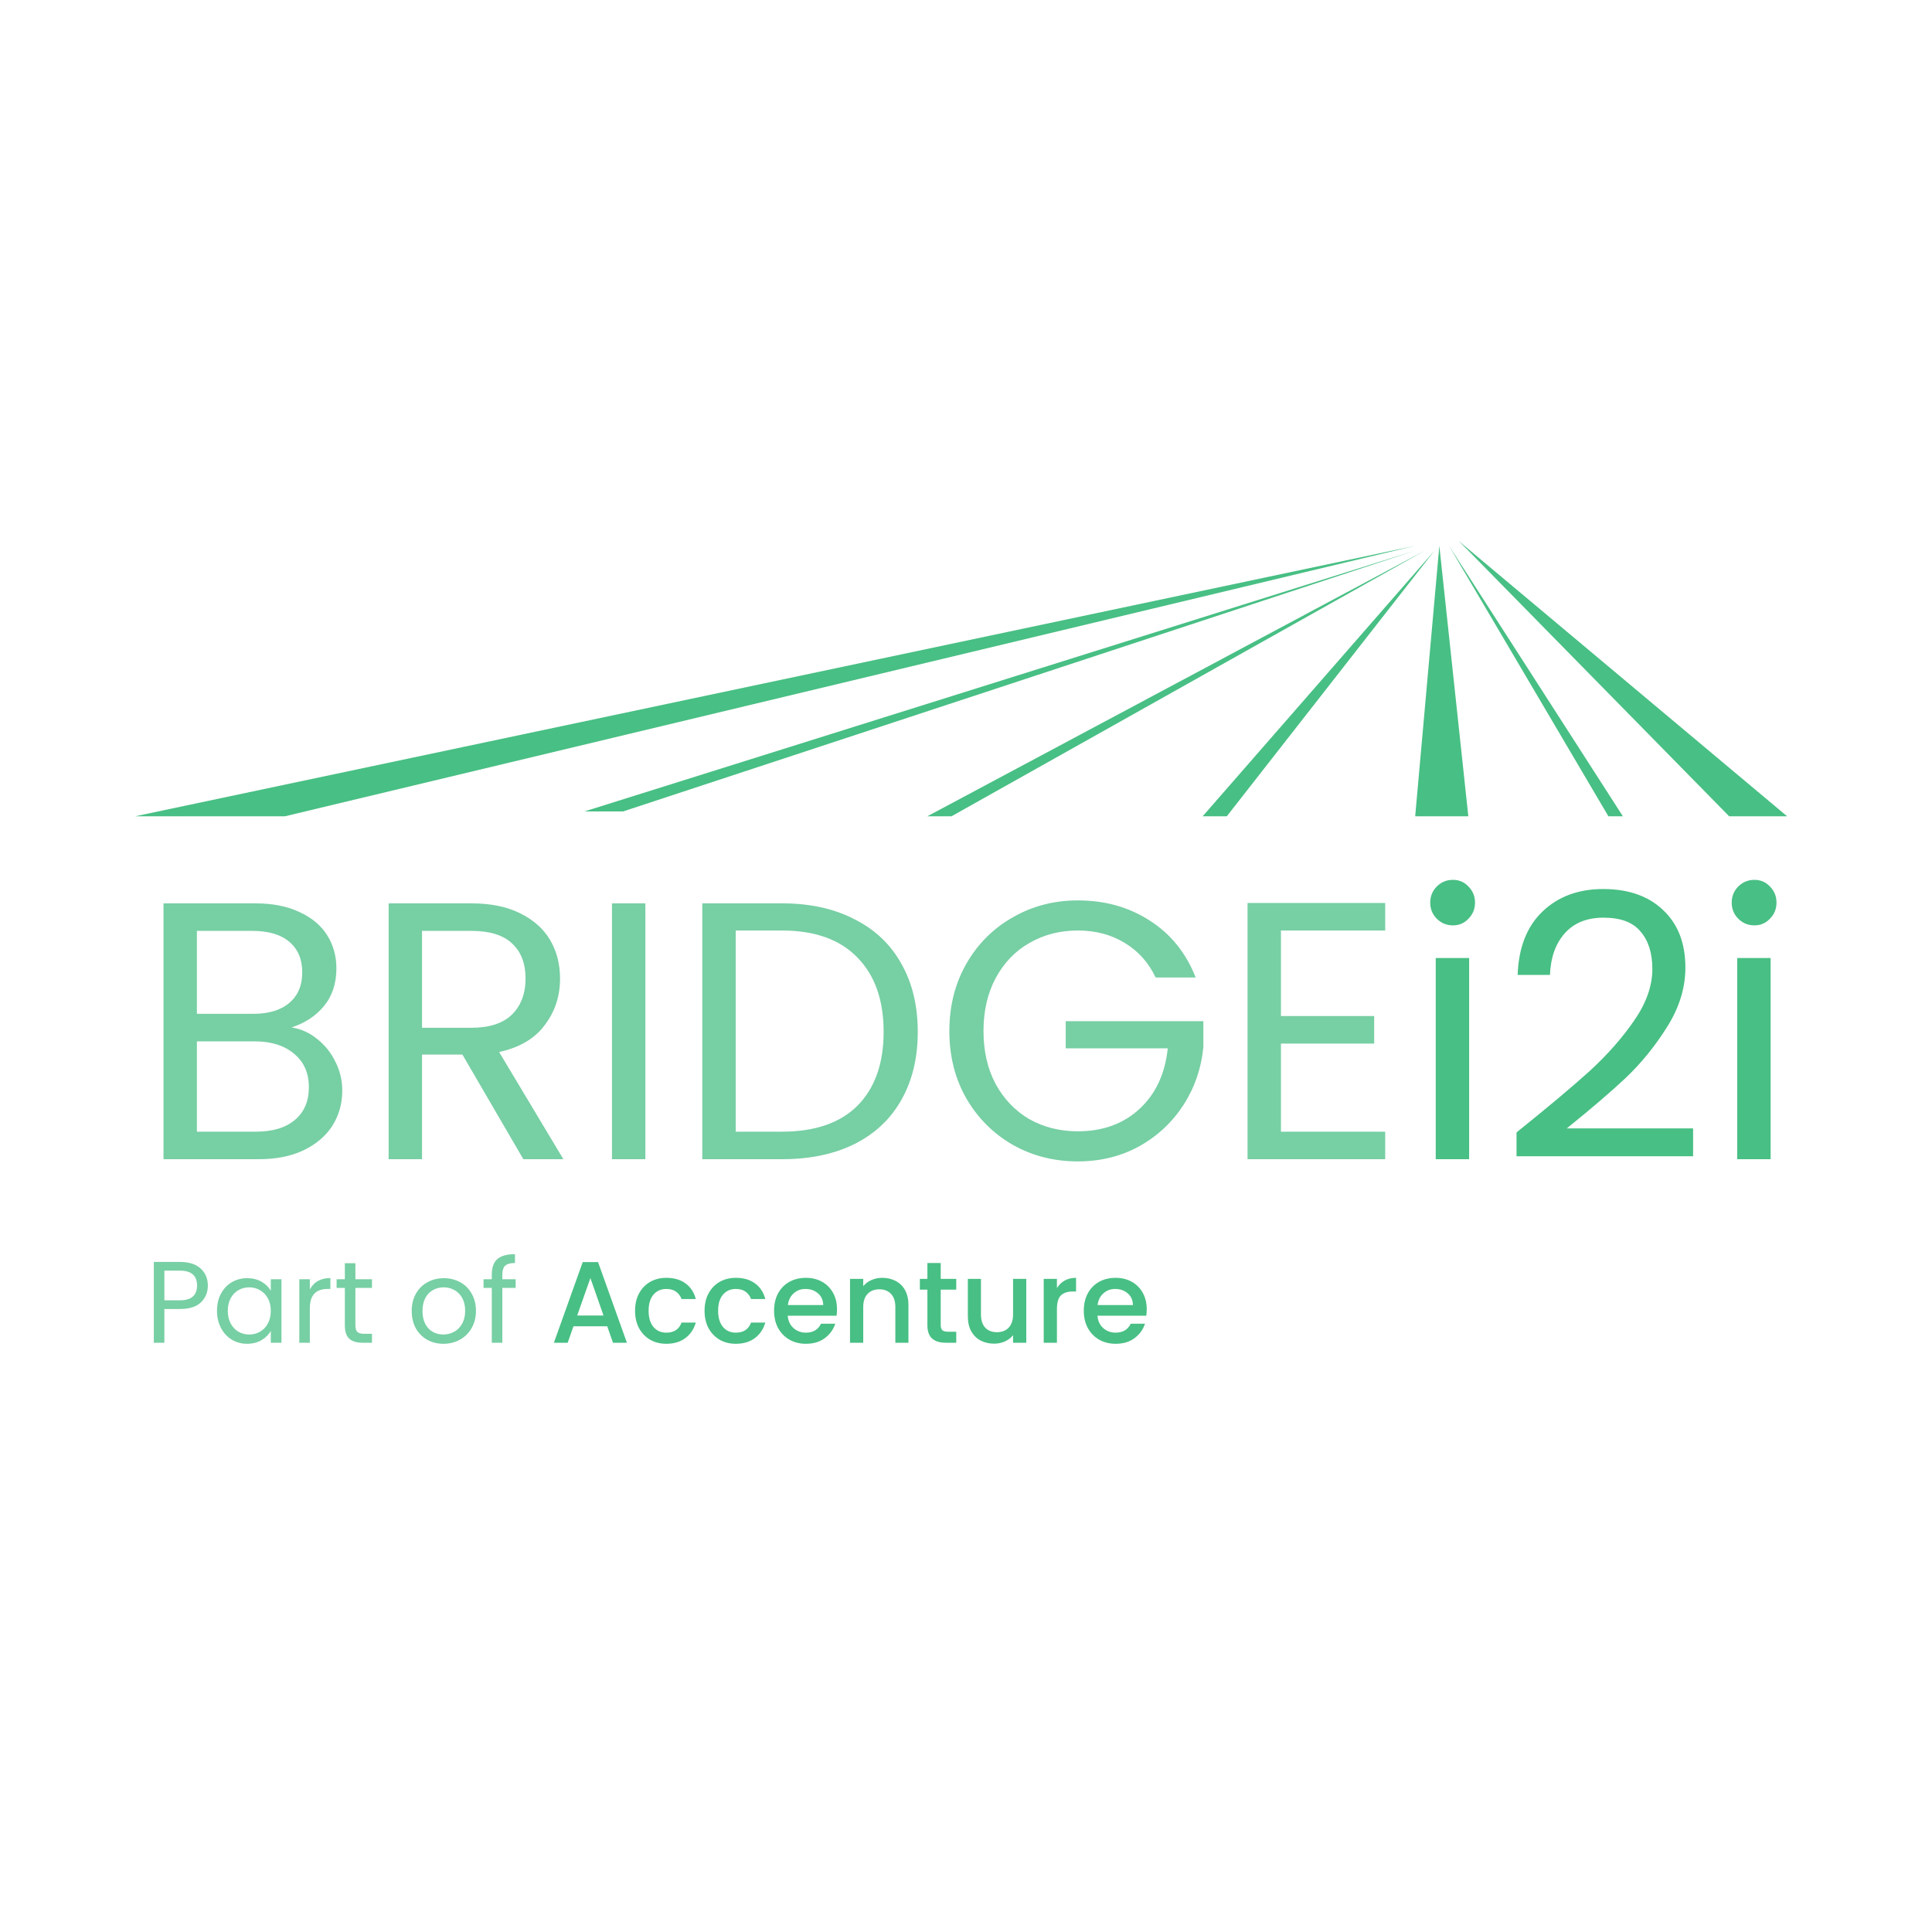 <svg width="200" height="200" viewBox="0 0 200 200" fill="none" xmlns="http://www.w3.org/2000/svg">
<path d="M127 84.5H124.5L148.5 57L127 84.5Z" fill="#48BF84"/>
<path d="M98.5 84.5H96L147.5 57L98.5 84.5Z" fill="#48BF84"/>
<path d="M179 84.5L152 57L151 56L185 84.5H179Z" fill="#48BF84"/>
<path d="M146.5 84.5L149 56.5L152 84.5H146.5Z" fill="#48BF84"/>
<path d="M168 84.5H166.5L150 56.5L168 84.5Z" fill="#48BF84"/>
<path d="M64.5 84H60.5L146.5 57L64.5 84Z" fill="#48BF84"/>
<path d="M29.5 84.5H14L146.5 56.5L29.5 84.5Z" fill="#48BF84"/>
<path d="M30.188 106.358C31.151 106.51 32.025 106.903 32.81 107.536C33.621 108.169 34.254 108.955 34.71 109.892C35.191 110.829 35.432 111.83 35.432 112.894C35.432 114.237 35.09 115.453 34.406 116.542C33.722 117.606 32.721 118.455 31.404 119.088C30.112 119.696 28.579 120 26.806 120H16.926V93.514H26.426C28.225 93.514 29.757 93.818 31.024 94.426C32.291 95.009 33.241 95.807 33.874 96.82C34.507 97.833 34.824 98.973 34.824 100.24C34.824 101.811 34.393 103.115 33.532 104.154C32.696 105.167 31.581 105.902 30.188 106.358ZM20.384 104.952H26.198C27.819 104.952 29.073 104.572 29.96 103.812C30.847 103.052 31.29 102.001 31.29 100.658C31.29 99.315 30.847 98.264 29.96 97.504C29.073 96.744 27.794 96.364 26.122 96.364H20.384V104.952ZM26.502 117.15C28.225 117.15 29.567 116.745 30.53 115.934C31.493 115.123 31.974 113.996 31.974 112.552C31.974 111.083 31.467 109.93 30.454 109.094C29.441 108.233 28.085 107.802 26.388 107.802H20.384V117.15H26.502ZM54.177 120L47.869 109.17H43.689V120H40.231V93.514H48.781C50.782 93.514 52.467 93.856 53.835 94.54C55.228 95.224 56.267 96.149 56.951 97.314C57.635 98.479 57.977 99.809 57.977 101.304C57.977 103.128 57.445 104.737 56.381 106.13C55.342 107.523 53.771 108.448 51.669 108.904L58.319 120H54.177ZM43.689 106.396H48.781C50.655 106.396 52.061 105.94 52.999 105.028C53.936 104.091 54.405 102.849 54.405 101.304C54.405 99.733 53.936 98.517 52.999 97.656C52.087 96.795 50.681 96.364 48.781 96.364H43.689V106.396ZM66.808 93.514V120H63.35V93.514H66.808ZM80.947 93.514C83.835 93.514 86.331 94.059 88.433 95.148C90.561 96.212 92.183 97.745 93.297 99.746C94.437 101.747 95.007 104.103 95.007 106.814C95.007 109.525 94.437 111.881 93.297 113.882C92.183 115.858 90.561 117.378 88.433 118.442C86.331 119.481 83.835 120 80.947 120H72.701V93.514H80.947ZM80.947 117.15C84.367 117.15 86.977 116.251 88.775 114.452C90.574 112.628 91.473 110.082 91.473 106.814C91.473 103.521 90.561 100.949 88.737 99.1C86.939 97.251 84.342 96.326 80.947 96.326H76.159V117.15H80.947ZM119.633 101.19C118.898 99.645 117.834 98.454 116.441 97.618C115.047 96.757 113.426 96.326 111.577 96.326C109.727 96.326 108.055 96.757 106.561 97.618C105.091 98.454 103.926 99.67 103.065 101.266C102.229 102.837 101.811 104.661 101.811 106.738C101.811 108.815 102.229 110.639 103.065 112.21C103.926 113.781 105.091 114.997 106.561 115.858C108.055 116.694 109.727 117.112 111.577 117.112C114.161 117.112 116.289 116.339 117.961 114.794C119.633 113.249 120.608 111.159 120.887 108.524H110.323V105.712H124.573V108.372C124.37 110.551 123.686 112.552 122.521 114.376C121.355 116.175 119.823 117.606 117.923 118.67C116.023 119.709 113.907 120.228 111.577 120.228C109.119 120.228 106.877 119.658 104.851 118.518C102.824 117.353 101.215 115.744 100.025 113.692C98.859 111.64 98.277 109.322 98.277 106.738C98.277 104.154 98.859 101.836 100.025 99.784C101.215 97.707 102.824 96.098 104.851 94.958C106.877 93.793 109.119 93.21 111.577 93.21C114.389 93.21 116.871 93.907 119.025 95.3C121.203 96.693 122.787 98.657 123.775 101.19H119.633ZM132.603 96.326V105.18H142.255V108.03H132.603V117.15H143.395V120H129.145V93.476H143.395V96.326H132.603Z" fill="#48BF84" fill-opacity="0.74"/>
<path d="M150.413 95.794C149.755 95.794 149.197 95.566 148.741 95.11C148.285 94.654 148.057 94.097 148.057 93.438C148.057 92.779 148.285 92.222 148.741 91.766C149.197 91.31 149.755 91.082 150.413 91.082C151.047 91.082 151.579 91.31 152.009 91.766C152.465 92.222 152.693 92.779 152.693 93.438C152.693 94.097 152.465 94.654 152.009 95.11C151.579 95.566 151.047 95.794 150.413 95.794ZM152.085 99.176V120H148.627V99.176H152.085ZM156.991 117.226C160.208 114.642 162.729 112.527 164.553 110.88C166.377 109.208 167.909 107.473 169.151 105.674C170.417 103.85 171.051 102.064 171.051 100.316C171.051 98.669 170.645 97.377 169.835 96.44C169.049 95.477 167.77 94.996 165.997 94.996C164.274 94.996 162.931 95.541 161.969 96.63C161.031 97.694 160.525 99.125 160.449 100.924H157.105C157.206 98.087 158.067 95.895 159.689 94.35C161.31 92.805 163.4 92.032 165.959 92.032C168.568 92.032 170.633 92.754 172.153 94.198C173.698 95.642 174.471 97.631 174.471 100.164C174.471 102.267 173.837 104.319 172.571 106.32C171.329 108.296 169.911 110.044 168.315 111.564C166.719 113.059 164.679 114.807 162.197 116.808H175.269V119.696H156.991V117.226ZM181.622 95.794C180.963 95.794 180.406 95.566 179.95 95.11C179.494 94.654 179.266 94.097 179.266 93.438C179.266 92.779 179.494 92.222 179.95 91.766C180.406 91.31 180.963 91.082 181.622 91.082C182.255 91.082 182.787 91.31 183.218 91.766C183.674 92.222 183.902 92.779 183.902 93.438C183.902 94.097 183.674 94.654 183.218 95.11C182.787 95.566 182.255 95.794 181.622 95.794ZM183.294 99.176V120H179.836V99.176H183.294Z" fill="#48BF84"/>
<path d="M21.516 133.084C21.516 133.78 21.276 134.36 20.796 134.824C20.324 135.28 19.6 135.508 18.624 135.508H17.016V139H15.924V130.636H18.624C19.568 130.636 20.284 130.864 20.772 131.32C21.268 131.776 21.516 132.364 21.516 133.084ZM18.624 134.608C19.232 134.608 19.68 134.476 19.968 134.212C20.256 133.948 20.4 133.572 20.4 133.084C20.4 132.052 19.808 131.536 18.624 131.536H17.016V134.608H18.624ZM22.465 135.688C22.465 135.016 22.601 134.428 22.873 133.924C23.145 133.412 23.517 133.016 23.989 132.736C24.469 132.456 25.001 132.316 25.585 132.316C26.161 132.316 26.661 132.44 27.085 132.688C27.509 132.936 27.825 133.248 28.033 133.624V132.424H29.137V139H28.033V137.776C27.817 138.16 27.493 138.48 27.061 138.736C26.637 138.984 26.141 139.108 25.573 139.108C24.989 139.108 24.461 138.964 23.989 138.676C23.517 138.388 23.145 137.984 22.873 137.464C22.601 136.944 22.465 136.352 22.465 135.688ZM28.033 135.7C28.033 135.204 27.933 134.772 27.733 134.404C27.533 134.036 27.261 133.756 26.917 133.564C26.581 133.364 26.209 133.264 25.801 133.264C25.393 133.264 25.021 133.36 24.685 133.552C24.349 133.744 24.081 134.024 23.881 134.392C23.681 134.76 23.581 135.192 23.581 135.688C23.581 136.192 23.681 136.632 23.881 137.008C24.081 137.376 24.349 137.66 24.685 137.86C25.021 138.052 25.393 138.148 25.801 138.148C26.209 138.148 26.581 138.052 26.917 137.86C27.261 137.66 27.533 137.376 27.733 137.008C27.933 136.632 28.033 136.196 28.033 135.7ZM32.075 133.492C32.267 133.116 32.539 132.824 32.891 132.616C33.251 132.408 33.687 132.304 34.199 132.304V133.432H33.911C32.687 133.432 32.075 134.096 32.075 135.424V139H30.983V132.424H32.075V133.492ZM36.791 133.324V137.2C36.791 137.52 36.859 137.748 36.995 137.884C37.131 138.012 37.367 138.076 37.703 138.076H38.507V139H37.523C36.915 139 36.459 138.86 36.155 138.58C35.851 138.3 35.699 137.84 35.699 137.2V133.324H34.847V132.424H35.699V130.768H36.791V132.424H38.507V133.324H36.791ZM45.898 139.108C45.282 139.108 44.721 138.968 44.218 138.688C43.721 138.408 43.33 138.012 43.041 137.5C42.761 136.98 42.621 136.38 42.621 135.7C42.621 135.028 42.766 134.436 43.053 133.924C43.349 133.404 43.749 133.008 44.254 132.736C44.758 132.456 45.322 132.316 45.946 132.316C46.569 132.316 47.133 132.456 47.638 132.736C48.142 133.008 48.538 133.4 48.825 133.912C49.121 134.424 49.27 135.02 49.27 135.7C49.27 136.38 49.117 136.98 48.813 137.5C48.517 138.012 48.114 138.408 47.602 138.688C47.09 138.968 46.522 139.108 45.898 139.108ZM45.898 138.148C46.289 138.148 46.657 138.056 47.002 137.872C47.346 137.688 47.621 137.412 47.83 137.044C48.045 136.676 48.154 136.228 48.154 135.7C48.154 135.172 48.05 134.724 47.842 134.356C47.633 133.988 47.361 133.716 47.026 133.54C46.69 133.356 46.325 133.264 45.934 133.264C45.533 133.264 45.166 133.356 44.83 133.54C44.502 133.716 44.237 133.988 44.038 134.356C43.837 134.724 43.737 135.172 43.737 135.7C43.737 136.236 43.834 136.688 44.026 137.056C44.225 137.424 44.489 137.7 44.818 137.884C45.145 138.06 45.505 138.148 45.898 138.148ZM53.381 133.324H52.001V139H50.909V133.324H50.057V132.424H50.909V131.956C50.909 131.22 51.097 130.684 51.473 130.348C51.857 130.004 52.469 129.832 53.309 129.832V130.744C52.829 130.744 52.489 130.84 52.289 131.032C52.097 131.216 52.001 131.524 52.001 131.956V132.424H53.381V133.324Z" fill="#48BF84" fill-opacity="0.74"/>
<path d="M62.858 137.296H59.366L58.766 139H57.338L60.326 130.648H61.91L64.898 139H63.458L62.858 137.296ZM62.474 136.18L61.118 132.304L59.75 136.18H62.474ZM65.741 135.688C65.741 135.008 65.877 134.412 66.149 133.9C66.429 133.38 66.813 132.98 67.301 132.7C67.789 132.42 68.349 132.28 68.981 132.28C69.781 132.28 70.441 132.472 70.961 132.856C71.489 133.232 71.845 133.772 72.029 134.476H70.553C70.433 134.148 70.241 133.892 69.977 133.708C69.713 133.524 69.381 133.432 68.981 133.432C68.421 133.432 67.973 133.632 67.637 134.032C67.309 134.424 67.145 134.976 67.145 135.688C67.145 136.4 67.309 136.956 67.637 137.356C67.973 137.756 68.421 137.956 68.981 137.956C69.773 137.956 70.297 137.608 70.553 136.912H72.029C71.837 137.584 71.477 138.12 70.949 138.52C70.421 138.912 69.765 139.108 68.981 139.108C68.349 139.108 67.789 138.968 67.301 138.688C66.813 138.4 66.429 138 66.149 137.488C65.877 136.968 65.741 136.368 65.741 135.688ZM72.936 135.688C72.936 135.008 73.072 134.412 73.344 133.9C73.624 133.38 74.008 132.98 74.496 132.7C74.984 132.42 75.544 132.28 76.176 132.28C76.976 132.28 77.636 132.472 78.156 132.856C78.684 133.232 79.04 133.772 79.224 134.476H77.748C77.628 134.148 77.436 133.892 77.172 133.708C76.908 133.524 76.576 133.432 76.176 133.432C75.616 133.432 75.168 133.632 74.832 134.032C74.504 134.424 74.34 134.976 74.34 135.688C74.34 136.4 74.504 136.956 74.832 137.356C75.168 137.756 75.616 137.956 76.176 137.956C76.968 137.956 77.492 137.608 77.748 136.912H79.224C79.032 137.584 78.672 138.12 78.144 138.52C77.616 138.912 76.96 139.108 76.176 139.108C75.544 139.108 74.984 138.968 74.496 138.688C74.008 138.4 73.624 138 73.344 137.488C73.072 136.968 72.936 136.368 72.936 135.688ZM86.647 135.532C86.647 135.78 86.632 136.004 86.6 136.204H81.547C81.588 136.732 81.784 137.156 82.135 137.476C82.487 137.796 82.919 137.956 83.431 137.956C84.168 137.956 84.688 137.648 84.992 137.032H86.468C86.267 137.64 85.903 138.14 85.376 138.532C84.856 138.916 84.207 139.108 83.431 139.108C82.799 139.108 82.231 138.968 81.728 138.688C81.231 138.4 80.84 138 80.552 137.488C80.272 136.968 80.132 136.368 80.132 135.688C80.132 135.008 80.267 134.412 80.54 133.9C80.82 133.38 81.207 132.98 81.704 132.7C82.207 132.42 82.784 132.28 83.431 132.28C84.055 132.28 84.612 132.416 85.1 132.688C85.588 132.96 85.968 133.344 86.24 133.84C86.511 134.328 86.647 134.892 86.647 135.532ZM85.219 135.1C85.212 134.596 85.031 134.192 84.68 133.888C84.328 133.584 83.891 133.432 83.371 133.432C82.9 133.432 82.496 133.584 82.159 133.888C81.823 134.184 81.624 134.588 81.559 135.1H85.219ZM91.33 132.28C91.85 132.28 92.314 132.388 92.722 132.604C93.138 132.82 93.462 133.14 93.694 133.564C93.926 133.988 94.042 134.5 94.042 135.1V139H92.686V135.304C92.686 134.712 92.538 134.26 92.242 133.948C91.946 133.628 91.542 133.468 91.03 133.468C90.518 133.468 90.11 133.628 89.806 133.948C89.51 134.26 89.362 134.712 89.362 135.304V139H87.994V132.388H89.362V133.144C89.586 132.872 89.87 132.66 90.214 132.508C90.566 132.356 90.938 132.28 91.33 132.28ZM97.383 133.504V137.164C97.383 137.412 97.439 137.592 97.551 137.704C97.671 137.808 97.871 137.86 98.151 137.86H98.991V139H97.911C97.295 139 96.823 138.856 96.495 138.568C96.167 138.28 96.003 137.812 96.003 137.164V133.504H95.223V132.388H96.003V130.744H97.383V132.388H98.991V133.504H97.383ZM106.24 132.388V139H104.872V138.22C104.656 138.492 104.372 138.708 104.02 138.868C103.676 139.02 103.308 139.096 102.916 139.096C102.396 139.096 101.928 138.988 101.512 138.772C101.104 138.556 100.78 138.236 100.54 137.812C100.308 137.388 100.192 136.876 100.192 136.276V132.388H101.548V136.072C101.548 136.664 101.696 137.12 101.992 137.44C102.288 137.752 102.692 137.908 103.204 137.908C103.716 137.908 104.12 137.752 104.416 137.44C104.72 137.12 104.872 136.664 104.872 136.072V132.388H106.24ZM109.413 133.348C109.613 133.012 109.877 132.752 110.205 132.568C110.541 132.376 110.937 132.28 111.393 132.28V133.696H111.045C110.509 133.696 110.101 133.832 109.821 134.104C109.549 134.376 109.413 134.848 109.413 135.52V139H108.045V132.388H109.413V133.348ZM118.71 135.532C118.71 135.78 118.694 136.004 118.662 136.204H113.61C113.65 136.732 113.846 137.156 114.198 137.476C114.55 137.796 114.982 137.956 115.494 137.956C116.23 137.956 116.75 137.648 117.054 137.032H118.53C118.33 137.64 117.966 138.14 117.438 138.532C116.918 138.916 116.27 139.108 115.494 139.108C114.862 139.108 114.294 138.968 113.79 138.688C113.294 138.4 112.902 138 112.614 137.488C112.334 136.968 112.194 136.368 112.194 135.688C112.194 135.008 112.33 134.412 112.602 133.9C112.882 133.38 113.27 132.98 113.766 132.7C114.27 132.42 114.846 132.28 115.494 132.28C116.118 132.28 116.674 132.416 117.162 132.688C117.65 132.96 118.03 133.344 118.302 133.84C118.574 134.328 118.71 134.892 118.71 135.532ZM117.282 135.1C117.274 134.596 117.094 134.192 116.742 133.888C116.39 133.584 115.954 133.432 115.434 133.432C114.962 133.432 114.558 133.584 114.222 133.888C113.886 134.184 113.686 134.588 113.622 135.1H117.282Z" fill="#48BF84"/>
</svg>

